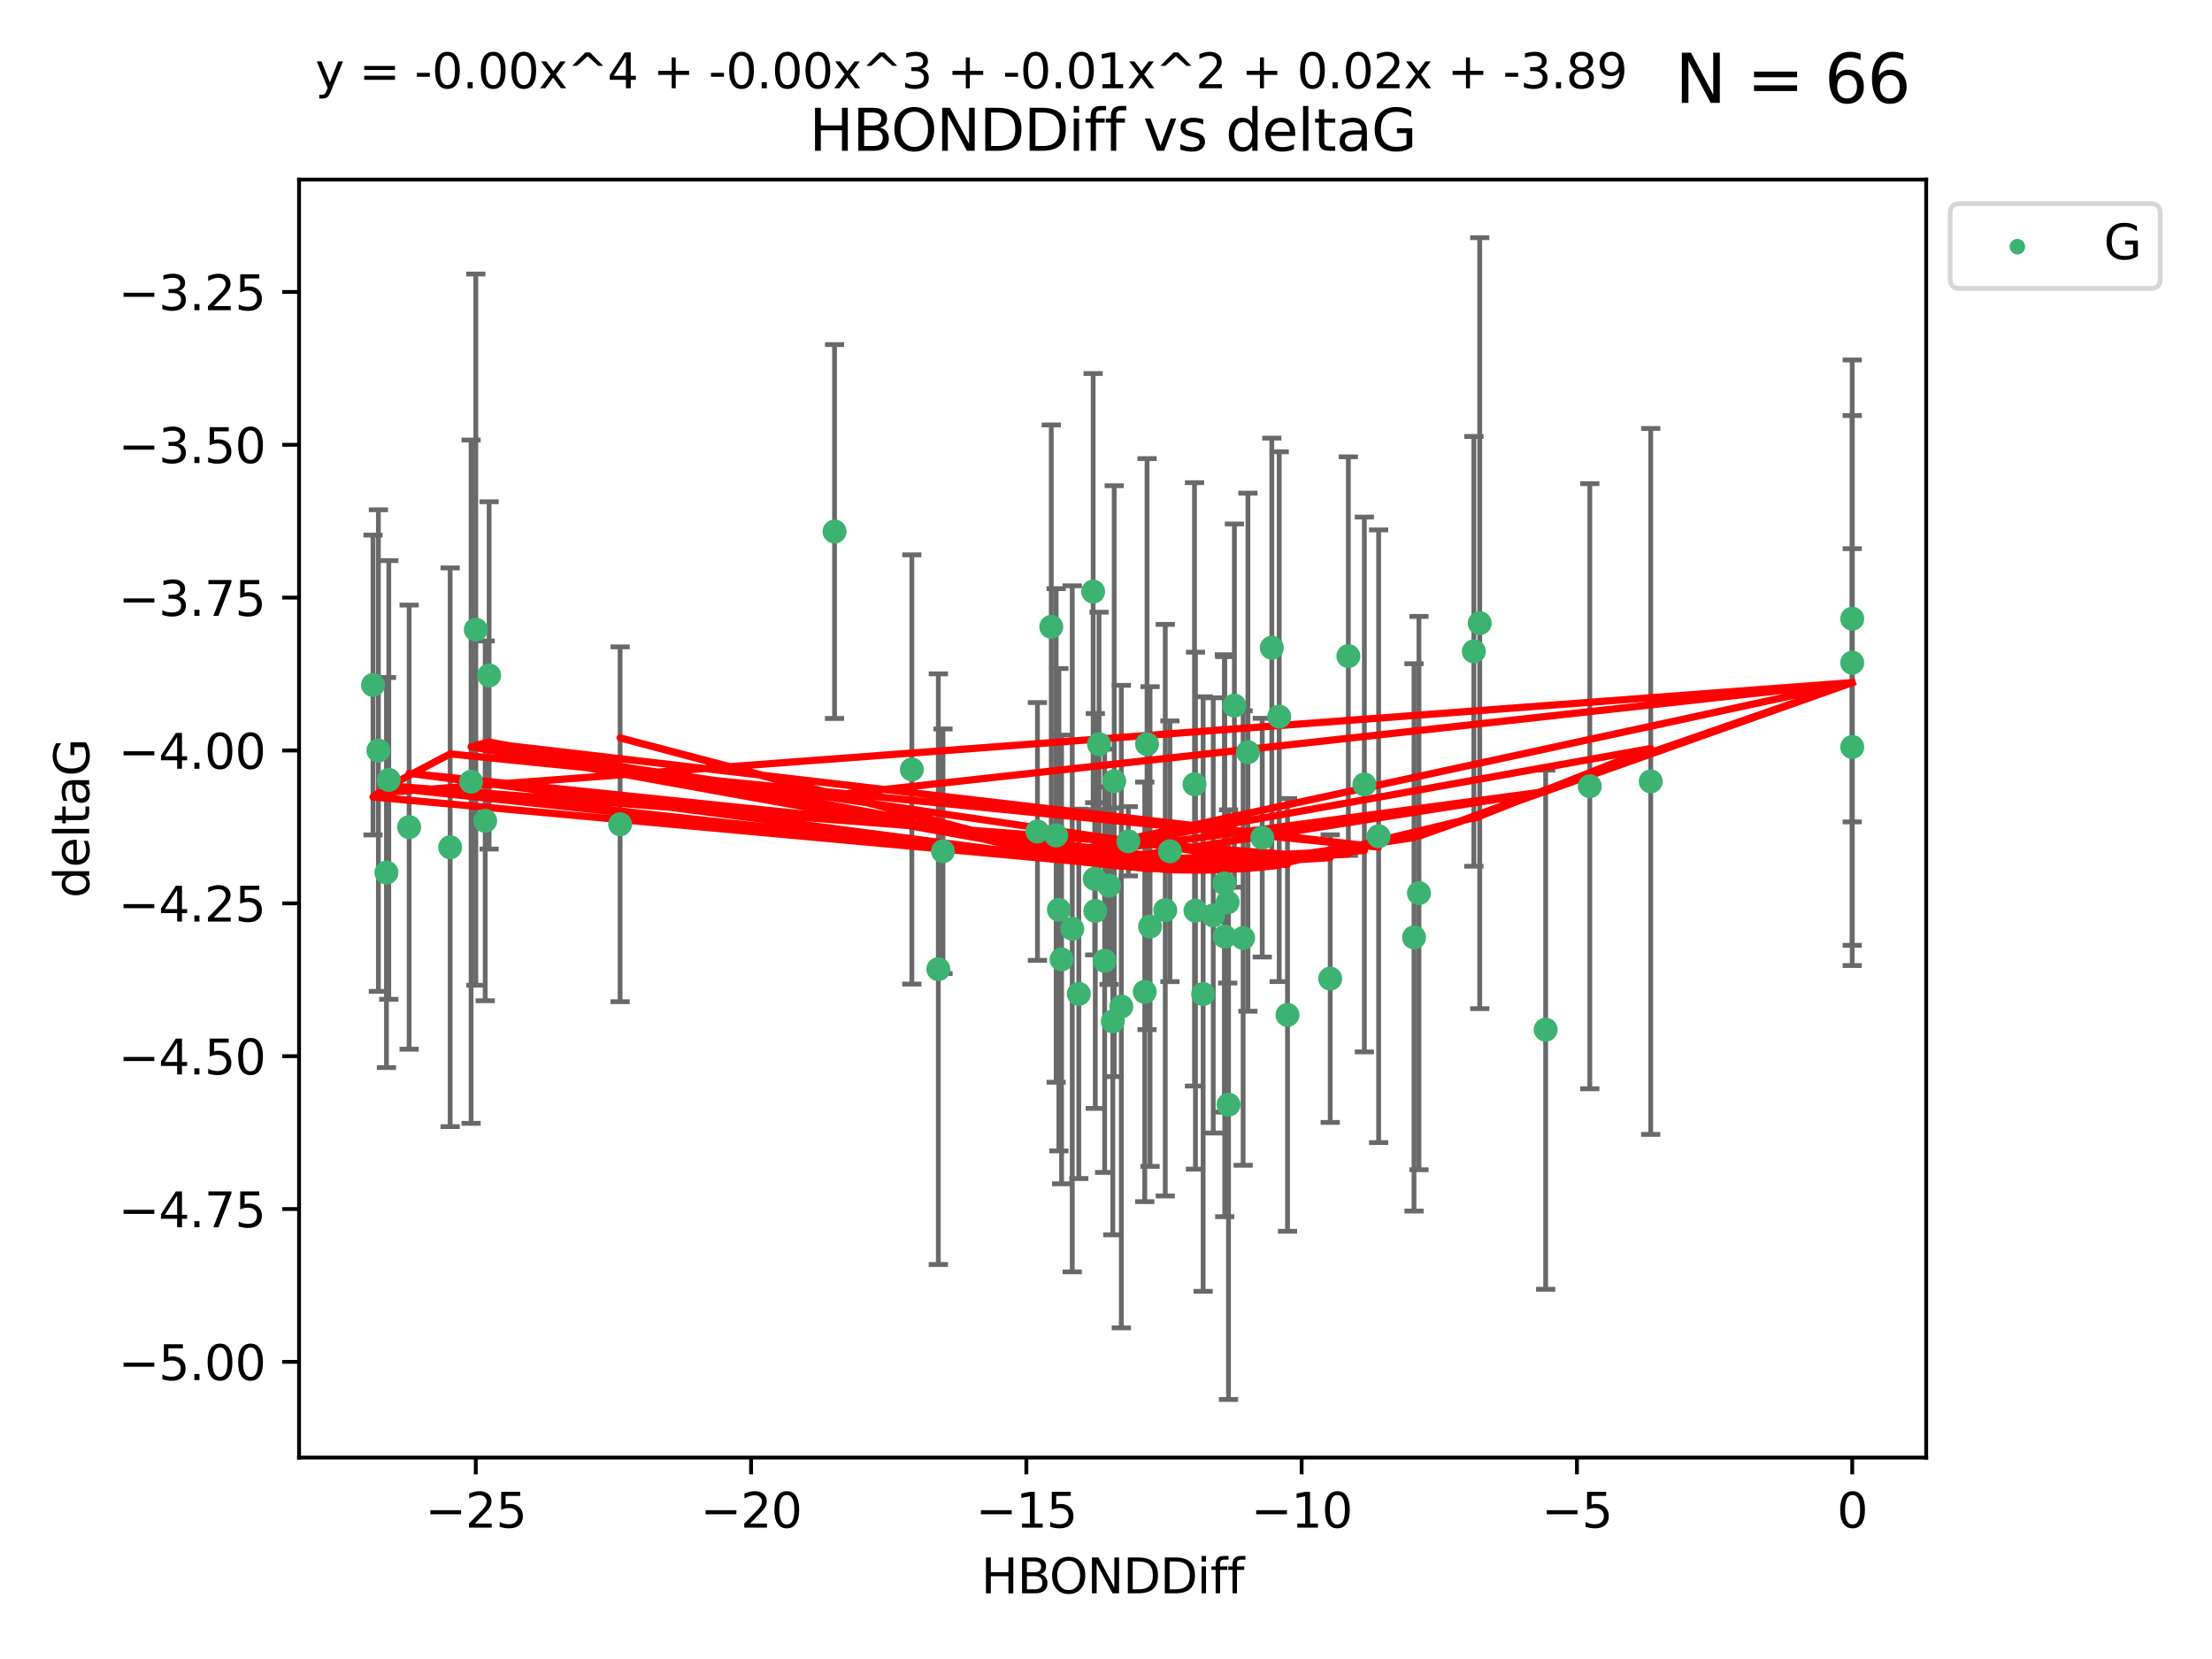 <?xml version="1.0" encoding="utf-8" standalone="no"?>
<!DOCTYPE svg PUBLIC "-//W3C//DTD SVG 1.1//EN"
  "http://www.w3.org/Graphics/SVG/1.1/DTD/svg11.dtd">
<svg xmlns:xlink="http://www.w3.org/1999/xlink" width="460.8pt" height="345.6pt" viewBox="0 0 460.8 345.6" xmlns="http://www.w3.org/2000/svg" version="1.1">
 <defs>
  <style type="text/css">*{stroke-linejoin: round; stroke-linecap: butt}</style>
 </defs>
 <g id="figure_1">
  <g id="patch_1">
   <path d="M 0 345.6 
L 460.8 345.6 
L 460.8 0 
L 0 0 
z
" style="fill: #ffffff"/>
  </g>
  <g id="axes_1">
   <g id="patch_2">
    <path d="M 62.3 303.64 
L 401.26 303.64 
L 401.26 37.411 
L 62.3 37.411 
z
" style="fill: #ffffff"/>
   </g>
   <g id="PathCollection_1">
    <defs>
     <path id="m6d5bd82e3d" d="M 0 1.118 
C 0.297 1.118 0.581 1 0.791 0.791 
C 1 0.581 1.118 0.297 1.118 0 
C 1.118 -0.297 1 -0.581 0.791 -0.791 
C 0.581 -1 0.297 -1.118 0 -1.118 
C -0.297 -1.118 -0.581 -1 -0.791 -0.791 
C -1 -0.581 -1.118 -0.297 -1.118 0 
C -1.118 0.297 -1 0.581 -0.791 0.791 
C -0.581 1 -0.297 1.118 0 1.118 
z
" style="stroke: #3cb371"/>
    </defs>
    <g clip-path="url(#pdc9534ccf7)">
     <use xlink:href="#m6d5bd82e3d" x="243.714" y="177.334" style="fill: #3cb371; stroke: #3cb371"/>
     <use xlink:href="#m6d5bd82e3d" x="250.637" y="207.077" style="fill: #3cb371; stroke: #3cb371"/>
     <use xlink:href="#m6d5bd82e3d" x="258.966" y="195.407" style="fill: #3cb371; stroke: #3cb371"/>
     <use xlink:href="#m6d5bd82e3d" x="266.483" y="149.296" style="fill: #3cb371; stroke: #3cb371"/>
     <use xlink:href="#m6d5bd82e3d" x="259.966" y="156.695" style="fill: #3cb371; stroke: #3cb371"/>
     <use xlink:href="#m6d5bd82e3d" x="195.473" y="201.897" style="fill: #3cb371; stroke: #3cb371"/>
     <use xlink:href="#m6d5bd82e3d" x="85.231" y="172.307" style="fill: #3cb371; stroke: #3cb371"/>
     <use xlink:href="#m6d5bd82e3d" x="223.368" y="193.488" style="fill: #3cb371; stroke: #3cb371"/>
     <use xlink:href="#m6d5bd82e3d" x="255.75" y="187.979" style="fill: #3cb371; stroke: #3cb371"/>
     <use xlink:href="#m6d5bd82e3d" x="196.437" y="177.334" style="fill: #3cb371; stroke: #3cb371"/>
     <use xlink:href="#m6d5bd82e3d" x="221.143" y="199.867" style="fill: #3cb371; stroke: #3cb371"/>
     <use xlink:href="#m6d5bd82e3d" x="239.574" y="193.014" style="fill: #3cb371; stroke: #3cb371"/>
     <use xlink:href="#m6d5bd82e3d" x="277.107" y="203.867" style="fill: #3cb371; stroke: #3cb371"/>
     <use xlink:href="#m6d5bd82e3d" x="80.99" y="162.475" style="fill: #3cb371; stroke: #3cb371"/>
     <use xlink:href="#m6d5bd82e3d" x="238.478" y="206.62" style="fill: #3cb371; stroke: #3cb371"/>
     <use xlink:href="#m6d5bd82e3d" x="220.586" y="189.514" style="fill: #3cb371; stroke: #3cb371"/>
     <use xlink:href="#m6d5bd82e3d" x="268.211" y="211.421" style="fill: #3cb371; stroke: #3cb371"/>
     <use xlink:href="#m6d5bd82e3d" x="99.12" y="131.159" style="fill: #3cb371; stroke: #3cb371"/>
     <use xlink:href="#m6d5bd82e3d" x="101.892" y="140.7" style="fill: #3cb371; stroke: #3cb371"/>
     <use xlink:href="#m6d5bd82e3d" x="189.951" y="160.291" style="fill: #3cb371; stroke: #3cb371"/>
     <use xlink:href="#m6d5bd82e3d" x="98.136" y="162.838" style="fill: #3cb371; stroke: #3cb371"/>
     <use xlink:href="#m6d5bd82e3d" x="238.95" y="155.008" style="fill: #3cb371; stroke: #3cb371"/>
     <use xlink:href="#m6d5bd82e3d" x="255.068" y="184.029" style="fill: #3cb371; stroke: #3cb371"/>
     <use xlink:href="#m6d5bd82e3d" x="216.118" y="173.207" style="fill: #3cb371; stroke: #3cb371"/>
     <use xlink:href="#m6d5bd82e3d" x="242.746" y="189.605" style="fill: #3cb371; stroke: #3cb371"/>
     <use xlink:href="#m6d5bd82e3d" x="101.076" y="170.996" style="fill: #3cb371; stroke: #3cb371"/>
     <use xlink:href="#m6d5bd82e3d" x="287.192" y="174.206" style="fill: #3cb371; stroke: #3cb371"/>
     <use xlink:href="#m6d5bd82e3d" x="93.776" y="176.501" style="fill: #3cb371; stroke: #3cb371"/>
     <use xlink:href="#m6d5bd82e3d" x="80.506" y="181.763" style="fill: #3cb371; stroke: #3cb371"/>
     <use xlink:href="#m6d5bd82e3d" x="230.116" y="200.148" style="fill: #3cb371; stroke: #3cb371"/>
     <use xlink:href="#m6d5bd82e3d" x="233.59" y="209.692" style="fill: #3cb371; stroke: #3cb371"/>
     <use xlink:href="#m6d5bd82e3d" x="228.174" y="189.772" style="fill: #3cb371; stroke: #3cb371"/>
     <use xlink:href="#m6d5bd82e3d" x="249.039" y="189.704" style="fill: #3cb371; stroke: #3cb371"/>
     <use xlink:href="#m6d5bd82e3d" x="294.568" y="195.273" style="fill: #3cb371; stroke: #3cb371"/>
     <use xlink:href="#m6d5bd82e3d" x="248.839" y="163.39" style="fill: #3cb371; stroke: #3cb371"/>
     <use xlink:href="#m6d5bd82e3d" x="231.04" y="184.488" style="fill: #3cb371; stroke: #3cb371"/>
     <use xlink:href="#m6d5bd82e3d" x="262.95" y="174.506" style="fill: #3cb371; stroke: #3cb371"/>
     <use xlink:href="#m6d5bd82e3d" x="255.134" y="195.114" style="fill: #3cb371; stroke: #3cb371"/>
     <use xlink:href="#m6d5bd82e3d" x="252.743" y="190.692" style="fill: #3cb371; stroke: #3cb371"/>
     <use xlink:href="#m6d5bd82e3d" x="255.923" y="230.122" style="fill: #3cb371; stroke: #3cb371"/>
     <use xlink:href="#m6d5bd82e3d" x="232.11" y="162.733" style="fill: #3cb371; stroke: #3cb371"/>
     <use xlink:href="#m6d5bd82e3d" x="228.048" y="183.074" style="fill: #3cb371; stroke: #3cb371"/>
     <use xlink:href="#m6d5bd82e3d" x="284.223" y="163.418" style="fill: #3cb371; stroke: #3cb371"/>
     <use xlink:href="#m6d5bd82e3d" x="231.824" y="212.774" style="fill: #3cb371; stroke: #3cb371"/>
     <use xlink:href="#m6d5bd82e3d" x="224.734" y="207.041" style="fill: #3cb371; stroke: #3cb371"/>
     <use xlink:href="#m6d5bd82e3d" x="280.886" y="136.676" style="fill: #3cb371; stroke: #3cb371"/>
     <use xlink:href="#m6d5bd82e3d" x="235.055" y="175.257" style="fill: #3cb371; stroke: #3cb371"/>
     <use xlink:href="#m6d5bd82e3d" x="257.145" y="146.986" style="fill: #3cb371; stroke: #3cb371"/>
     <use xlink:href="#m6d5bd82e3d" x="220.018" y="174.041" style="fill: #3cb371; stroke: #3cb371"/>
     <use xlink:href="#m6d5bd82e3d" x="321.988" y="214.503" style="fill: #3cb371; stroke: #3cb371"/>
     <use xlink:href="#m6d5bd82e3d" x="227.723" y="123.236" style="fill: #3cb371; stroke: #3cb371"/>
     <use xlink:href="#m6d5bd82e3d" x="77.707" y="142.702" style="fill: #3cb371; stroke: #3cb371"/>
     <use xlink:href="#m6d5bd82e3d" x="78.826" y="156.36" style="fill: #3cb371; stroke: #3cb371"/>
     <use xlink:href="#m6d5bd82e3d" x="385.853" y="155.613" style="fill: #3cb371; stroke: #3cb371"/>
     <use xlink:href="#m6d5bd82e3d" x="173.853" y="110.724" style="fill: #3cb371; stroke: #3cb371"/>
     <use xlink:href="#m6d5bd82e3d" x="129.184" y="171.713" style="fill: #3cb371; stroke: #3cb371"/>
     <use xlink:href="#m6d5bd82e3d" x="228.95" y="155.033" style="fill: #3cb371; stroke: #3cb371"/>
     <use xlink:href="#m6d5bd82e3d" x="264.941" y="134.929" style="fill: #3cb371; stroke: #3cb371"/>
     <use xlink:href="#m6d5bd82e3d" x="308.256" y="129.815" style="fill: #3cb371; stroke: #3cb371"/>
     <use xlink:href="#m6d5bd82e3d" x="307.034" y="135.686" style="fill: #3cb371; stroke: #3cb371"/>
     <use xlink:href="#m6d5bd82e3d" x="343.876" y="162.783" style="fill: #3cb371; stroke: #3cb371"/>
     <use xlink:href="#m6d5bd82e3d" x="218.998" y="130.581" style="fill: #3cb371; stroke: #3cb371"/>
     <use xlink:href="#m6d5bd82e3d" x="385.853" y="138.06" style="fill: #3cb371; stroke: #3cb371"/>
     <use xlink:href="#m6d5bd82e3d" x="295.595" y="186.045" style="fill: #3cb371; stroke: #3cb371"/>
     <use xlink:href="#m6d5bd82e3d" x="331.184" y="163.781" style="fill: #3cb371; stroke: #3cb371"/>
     <use xlink:href="#m6d5bd82e3d" x="385.853" y="128.89" style="fill: #3cb371; stroke: #3cb371"/>
    </g>
   </g>
   <g id="matplotlib.axis_1">
    <g id="xtick_1">
     <g id="line2d_1">
      <defs>
       <path id="mbc2e64e9f9" d="M 0 0 
L 0 3.5 
" style="stroke: #000000; stroke-width: 0.8"/>
      </defs>
      <g>
       <use xlink:href="#mbc2e64e9f9" x="99.114" y="303.64" style="stroke: #000000; stroke-width: 0.8"/>
      </g>
     </g>
     <g id="text_1">
      <!-- −25 -->
      <g transform="translate(88.562 318.238)scale(0.1 -0.1)">
       <defs>
        <path id="DejaVuSans-2212" d="M 678 2272 
L 4684 2272 
L 4684 1741 
L 678 1741 
L 678 2272 
z
" transform="scale(0.016)"/>
        <path id="DejaVuSans-32" d="M 1228 531 
L 3431 531 
L 3431 0 
L 469 0 
L 469 531 
Q 828 903 1448 1529 
Q 2069 2156 2228 2338 
Q 2531 2678 2651 2914 
Q 2772 3150 2772 3378 
Q 2772 3750 2511 3984 
Q 2250 4219 1831 4219 
Q 1534 4219 1204 4116 
Q 875 4013 500 3803 
L 500 4441 
Q 881 4594 1212 4672 
Q 1544 4750 1819 4750 
Q 2544 4750 2975 4387 
Q 3406 4025 3406 3419 
Q 3406 3131 3298 2873 
Q 3191 2616 2906 2266 
Q 2828 2175 2409 1742 
Q 1991 1309 1228 531 
z
" transform="scale(0.016)"/>
        <path id="DejaVuSans-35" d="M 691 4666 
L 3169 4666 
L 3169 4134 
L 1269 4134 
L 1269 2991 
Q 1406 3038 1543 3061 
Q 1681 3084 1819 3084 
Q 2600 3084 3056 2656 
Q 3513 2228 3513 1497 
Q 3513 744 3044 326 
Q 2575 -91 1722 -91 
Q 1428 -91 1123 -41 
Q 819 9 494 109 
L 494 744 
Q 775 591 1075 516 
Q 1375 441 1709 441 
Q 2250 441 2565 725 
Q 2881 1009 2881 1497 
Q 2881 1984 2565 2268 
Q 2250 2553 1709 2553 
Q 1456 2553 1204 2497 
Q 953 2441 691 2322 
L 691 4666 
z
" transform="scale(0.016)"/>
       </defs>
       <use xlink:href="#DejaVuSans-2212"/>
       <use xlink:href="#DejaVuSans-32" x="83.789"/>
       <use xlink:href="#DejaVuSans-35" x="147.412"/>
      </g>
     </g>
    </g>
    <g id="xtick_2">
     <g id="line2d_2">
      <g>
       <use xlink:href="#mbc2e64e9f9" x="156.462" y="303.64" style="stroke: #000000; stroke-width: 0.8"/>
      </g>
     </g>
     <g id="text_2">
      <!-- −20 -->
      <g transform="translate(145.909 318.238)scale(0.1 -0.1)">
       <defs>
        <path id="DejaVuSans-30" d="M 2034 4250 
Q 1547 4250 1301 3770 
Q 1056 3291 1056 2328 
Q 1056 1369 1301 889 
Q 1547 409 2034 409 
Q 2525 409 2770 889 
Q 3016 1369 3016 2328 
Q 3016 3291 2770 3770 
Q 2525 4250 2034 4250 
z
M 2034 4750 
Q 2819 4750 3233 4129 
Q 3647 3509 3647 2328 
Q 3647 1150 3233 529 
Q 2819 -91 2034 -91 
Q 1250 -91 836 529 
Q 422 1150 422 2328 
Q 422 3509 836 4129 
Q 1250 4750 2034 4750 
z
" transform="scale(0.016)"/>
       </defs>
       <use xlink:href="#DejaVuSans-2212"/>
       <use xlink:href="#DejaVuSans-32" x="83.789"/>
       <use xlink:href="#DejaVuSans-30" x="147.412"/>
      </g>
     </g>
    </g>
    <g id="xtick_3">
     <g id="line2d_3">
      <g>
       <use xlink:href="#mbc2e64e9f9" x="213.81" y="303.64" style="stroke: #000000; stroke-width: 0.8"/>
      </g>
     </g>
     <g id="text_3">
      <!-- −15 -->
      <g transform="translate(203.257 318.238)scale(0.1 -0.1)">
       <defs>
        <path id="DejaVuSans-31" d="M 794 531 
L 1825 531 
L 1825 4091 
L 703 3866 
L 703 4441 
L 1819 4666 
L 2450 4666 
L 2450 531 
L 3481 531 
L 3481 0 
L 794 0 
L 794 531 
z
" transform="scale(0.016)"/>
       </defs>
       <use xlink:href="#DejaVuSans-2212"/>
       <use xlink:href="#DejaVuSans-31" x="83.789"/>
       <use xlink:href="#DejaVuSans-35" x="147.412"/>
      </g>
     </g>
    </g>
    <g id="xtick_4">
     <g id="line2d_4">
      <g>
       <use xlink:href="#mbc2e64e9f9" x="271.157" y="303.64" style="stroke: #000000; stroke-width: 0.8"/>
      </g>
     </g>
     <g id="text_4">
      <!-- −10 -->
      <g transform="translate(260.605 318.238)scale(0.1 -0.1)">
       <use xlink:href="#DejaVuSans-2212"/>
       <use xlink:href="#DejaVuSans-31" x="83.789"/>
       <use xlink:href="#DejaVuSans-30" x="147.412"/>
      </g>
     </g>
    </g>
    <g id="xtick_5">
     <g id="line2d_5">
      <g>
       <use xlink:href="#mbc2e64e9f9" x="328.505" y="303.64" style="stroke: #000000; stroke-width: 0.8"/>
      </g>
     </g>
     <g id="text_5">
      <!-- −5 -->
      <g transform="translate(321.134 318.238)scale(0.1 -0.1)">
       <use xlink:href="#DejaVuSans-2212"/>
       <use xlink:href="#DejaVuSans-35" x="83.789"/>
      </g>
     </g>
    </g>
    <g id="xtick_6">
     <g id="line2d_6">
      <g>
       <use xlink:href="#mbc2e64e9f9" x="385.853" y="303.64" style="stroke: #000000; stroke-width: 0.8"/>
      </g>
     </g>
     <g id="text_6">
      <!-- 0 -->
      <g transform="translate(382.671 318.238)scale(0.1 -0.1)">
       <use xlink:href="#DejaVuSans-30"/>
      </g>
     </g>
    </g>
    <g id="text_7">
     <!-- HBONDDiff -->
     <g transform="translate(204.391 331.917)scale(0.1 -0.1)">
      <defs>
       <path id="DejaVuSans-48" d="M 628 4666 
L 1259 4666 
L 1259 2753 
L 3553 2753 
L 3553 4666 
L 4184 4666 
L 4184 0 
L 3553 0 
L 3553 2222 
L 1259 2222 
L 1259 0 
L 628 0 
L 628 4666 
z
" transform="scale(0.016)"/>
       <path id="DejaVuSans-42" d="M 1259 2228 
L 1259 519 
L 2272 519 
Q 2781 519 3026 730 
Q 3272 941 3272 1375 
Q 3272 1813 3026 2020 
Q 2781 2228 2272 2228 
L 1259 2228 
z
M 1259 4147 
L 1259 2741 
L 2194 2741 
Q 2656 2741 2882 2914 
Q 3109 3088 3109 3444 
Q 3109 3797 2882 3972 
Q 2656 4147 2194 4147 
L 1259 4147 
z
M 628 4666 
L 2241 4666 
Q 2963 4666 3353 4366 
Q 3744 4066 3744 3513 
Q 3744 3084 3544 2831 
Q 3344 2578 2956 2516 
Q 3422 2416 3680 2098 
Q 3938 1781 3938 1306 
Q 3938 681 3513 340 
Q 3088 0 2303 0 
L 628 0 
L 628 4666 
z
" transform="scale(0.016)"/>
       <path id="DejaVuSans-4f" d="M 2522 4238 
Q 1834 4238 1429 3725 
Q 1025 3213 1025 2328 
Q 1025 1447 1429 934 
Q 1834 422 2522 422 
Q 3209 422 3611 934 
Q 4013 1447 4013 2328 
Q 4013 3213 3611 3725 
Q 3209 4238 2522 4238 
z
M 2522 4750 
Q 3503 4750 4090 4092 
Q 4678 3434 4678 2328 
Q 4678 1225 4090 567 
Q 3503 -91 2522 -91 
Q 1538 -91 948 565 
Q 359 1222 359 2328 
Q 359 3434 948 4092 
Q 1538 4750 2522 4750 
z
" transform="scale(0.016)"/>
       <path id="DejaVuSans-4e" d="M 628 4666 
L 1478 4666 
L 3547 763 
L 3547 4666 
L 4159 4666 
L 4159 0 
L 3309 0 
L 1241 3903 
L 1241 0 
L 628 0 
L 628 4666 
z
" transform="scale(0.016)"/>
       <path id="DejaVuSans-44" d="M 1259 4147 
L 1259 519 
L 2022 519 
Q 2988 519 3436 956 
Q 3884 1394 3884 2338 
Q 3884 3275 3436 3711 
Q 2988 4147 2022 4147 
L 1259 4147 
z
M 628 4666 
L 1925 4666 
Q 3281 4666 3915 4102 
Q 4550 3538 4550 2338 
Q 4550 1131 3912 565 
Q 3275 0 1925 0 
L 628 0 
L 628 4666 
z
" transform="scale(0.016)"/>
       <path id="DejaVuSans-69" d="M 603 3500 
L 1178 3500 
L 1178 0 
L 603 0 
L 603 3500 
z
M 603 4863 
L 1178 4863 
L 1178 4134 
L 603 4134 
L 603 4863 
z
" transform="scale(0.016)"/>
       <path id="DejaVuSans-66" d="M 2375 4863 
L 2375 4384 
L 1825 4384 
Q 1516 4384 1395 4259 
Q 1275 4134 1275 3809 
L 1275 3500 
L 2222 3500 
L 2222 3053 
L 1275 3053 
L 1275 0 
L 697 0 
L 697 3053 
L 147 3053 
L 147 3500 
L 697 3500 
L 697 3744 
Q 697 4328 969 4595 
Q 1241 4863 1831 4863 
L 2375 4863 
z
" transform="scale(0.016)"/>
      </defs>
      <use xlink:href="#DejaVuSans-48"/>
      <use xlink:href="#DejaVuSans-42" x="75.195"/>
      <use xlink:href="#DejaVuSans-4f" x="142.049"/>
      <use xlink:href="#DejaVuSans-4e" x="220.76"/>
      <use xlink:href="#DejaVuSans-44" x="295.564"/>
      <use xlink:href="#DejaVuSans-44" x="372.566"/>
      <use xlink:href="#DejaVuSans-69" x="449.568"/>
      <use xlink:href="#DejaVuSans-66" x="477.352"/>
      <use xlink:href="#DejaVuSans-66" x="512.557"/>
     </g>
    </g>
   </g>
   <g id="matplotlib.axis_2">
    <g id="ytick_1">
     <g id="line2d_7">
      <defs>
       <path id="m6217f0886c" d="M 0 0 
L -3.5 0 
" style="stroke: #000000; stroke-width: 0.8"/>
      </defs>
      <g>
       <use xlink:href="#m6217f0886c" x="62.3" y="283.7" style="stroke: #000000; stroke-width: 0.8"/>
      </g>
     </g>
     <g id="text_8">
      <!-- −5.00 -->
      <g transform="translate(24.655 287.499)scale(0.1 -0.1)">
       <defs>
        <path id="DejaVuSans-2e" d="M 684 794 
L 1344 794 
L 1344 0 
L 684 0 
L 684 794 
z
" transform="scale(0.016)"/>
       </defs>
       <use xlink:href="#DejaVuSans-2212"/>
       <use xlink:href="#DejaVuSans-35" x="83.789"/>
       <use xlink:href="#DejaVuSans-2e" x="147.412"/>
       <use xlink:href="#DejaVuSans-30" x="179.199"/>
       <use xlink:href="#DejaVuSans-30" x="242.822"/>
      </g>
     </g>
    </g>
    <g id="ytick_2">
     <g id="line2d_8">
      <g>
       <use xlink:href="#m6217f0886c" x="62.3" y="251.86" style="stroke: #000000; stroke-width: 0.8"/>
      </g>
     </g>
     <g id="text_9">
      <!-- −4.75 -->
      <g transform="translate(24.655 255.659)scale(0.1 -0.1)">
       <defs>
        <path id="DejaVuSans-34" d="M 2419 4116 
L 825 1625 
L 2419 1625 
L 2419 4116 
z
M 2253 4666 
L 3047 4666 
L 3047 1625 
L 3713 1625 
L 3713 1100 
L 3047 1100 
L 3047 0 
L 2419 0 
L 2419 1100 
L 313 1100 
L 313 1709 
L 2253 4666 
z
" transform="scale(0.016)"/>
        <path id="DejaVuSans-37" d="M 525 4666 
L 3525 4666 
L 3525 4397 
L 1831 0 
L 1172 0 
L 2766 4134 
L 525 4134 
L 525 4666 
z
" transform="scale(0.016)"/>
       </defs>
       <use xlink:href="#DejaVuSans-2212"/>
       <use xlink:href="#DejaVuSans-34" x="83.789"/>
       <use xlink:href="#DejaVuSans-2e" x="147.412"/>
       <use xlink:href="#DejaVuSans-37" x="179.199"/>
       <use xlink:href="#DejaVuSans-35" x="242.822"/>
      </g>
     </g>
    </g>
    <g id="ytick_3">
     <g id="line2d_9">
      <g>
       <use xlink:href="#m6217f0886c" x="62.3" y="220.02" style="stroke: #000000; stroke-width: 0.8"/>
      </g>
     </g>
     <g id="text_10">
      <!-- −4.50 -->
      <g transform="translate(24.655 223.819)scale(0.1 -0.1)">
       <use xlink:href="#DejaVuSans-2212"/>
       <use xlink:href="#DejaVuSans-34" x="83.789"/>
       <use xlink:href="#DejaVuSans-2e" x="147.412"/>
       <use xlink:href="#DejaVuSans-35" x="179.199"/>
       <use xlink:href="#DejaVuSans-30" x="242.822"/>
      </g>
     </g>
    </g>
    <g id="ytick_4">
     <g id="line2d_10">
      <g>
       <use xlink:href="#m6217f0886c" x="62.3" y="188.18" style="stroke: #000000; stroke-width: 0.8"/>
      </g>
     </g>
     <g id="text_11">
      <!-- −4.25 -->
      <g transform="translate(24.655 191.979)scale(0.1 -0.1)">
       <use xlink:href="#DejaVuSans-2212"/>
       <use xlink:href="#DejaVuSans-34" x="83.789"/>
       <use xlink:href="#DejaVuSans-2e" x="147.412"/>
       <use xlink:href="#DejaVuSans-32" x="179.199"/>
       <use xlink:href="#DejaVuSans-35" x="242.822"/>
      </g>
     </g>
    </g>
    <g id="ytick_5">
     <g id="line2d_11">
      <g>
       <use xlink:href="#m6217f0886c" x="62.3" y="156.339" style="stroke: #000000; stroke-width: 0.8"/>
      </g>
     </g>
     <g id="text_12">
      <!-- −4.00 -->
      <g transform="translate(24.655 160.139)scale(0.1 -0.1)">
       <use xlink:href="#DejaVuSans-2212"/>
       <use xlink:href="#DejaVuSans-34" x="83.789"/>
       <use xlink:href="#DejaVuSans-2e" x="147.412"/>
       <use xlink:href="#DejaVuSans-30" x="179.199"/>
       <use xlink:href="#DejaVuSans-30" x="242.822"/>
      </g>
     </g>
    </g>
    <g id="ytick_6">
     <g id="line2d_12">
      <g>
       <use xlink:href="#m6217f0886c" x="62.3" y="124.499" style="stroke: #000000; stroke-width: 0.8"/>
      </g>
     </g>
     <g id="text_13">
      <!-- −3.75 -->
      <g transform="translate(24.655 128.299)scale(0.1 -0.1)">
       <defs>
        <path id="DejaVuSans-33" d="M 2597 2516 
Q 3050 2419 3304 2112 
Q 3559 1806 3559 1356 
Q 3559 666 3084 287 
Q 2609 -91 1734 -91 
Q 1441 -91 1130 -33 
Q 819 25 488 141 
L 488 750 
Q 750 597 1062 519 
Q 1375 441 1716 441 
Q 2309 441 2620 675 
Q 2931 909 2931 1356 
Q 2931 1769 2642 2001 
Q 2353 2234 1838 2234 
L 1294 2234 
L 1294 2753 
L 1863 2753 
Q 2328 2753 2575 2939 
Q 2822 3125 2822 3475 
Q 2822 3834 2567 4026 
Q 2313 4219 1838 4219 
Q 1578 4219 1281 4162 
Q 984 4106 628 3988 
L 628 4550 
Q 988 4650 1302 4700 
Q 1616 4750 1894 4750 
Q 2613 4750 3031 4423 
Q 3450 4097 3450 3541 
Q 3450 3153 3228 2886 
Q 3006 2619 2597 2516 
z
" transform="scale(0.016)"/>
       </defs>
       <use xlink:href="#DejaVuSans-2212"/>
       <use xlink:href="#DejaVuSans-33" x="83.789"/>
       <use xlink:href="#DejaVuSans-2e" x="147.412"/>
       <use xlink:href="#DejaVuSans-37" x="179.199"/>
       <use xlink:href="#DejaVuSans-35" x="242.822"/>
      </g>
     </g>
    </g>
    <g id="ytick_7">
     <g id="line2d_13">
      <g>
       <use xlink:href="#m6217f0886c" x="62.3" y="92.659" style="stroke: #000000; stroke-width: 0.8"/>
      </g>
     </g>
     <g id="text_14">
      <!-- −3.50 -->
      <g transform="translate(24.655 96.458)scale(0.1 -0.1)">
       <use xlink:href="#DejaVuSans-2212"/>
       <use xlink:href="#DejaVuSans-33" x="83.789"/>
       <use xlink:href="#DejaVuSans-2e" x="147.412"/>
       <use xlink:href="#DejaVuSans-35" x="179.199"/>
       <use xlink:href="#DejaVuSans-30" x="242.822"/>
      </g>
     </g>
    </g>
    <g id="ytick_8">
     <g id="line2d_14">
      <g>
       <use xlink:href="#m6217f0886c" x="62.3" y="60.819" style="stroke: #000000; stroke-width: 0.8"/>
      </g>
     </g>
     <g id="text_15">
      <!-- −3.25 -->
      <g transform="translate(24.655 64.618)scale(0.1 -0.1)">
       <use xlink:href="#DejaVuSans-2212"/>
       <use xlink:href="#DejaVuSans-33" x="83.789"/>
       <use xlink:href="#DejaVuSans-2e" x="147.412"/>
       <use xlink:href="#DejaVuSans-32" x="179.199"/>
       <use xlink:href="#DejaVuSans-35" x="242.822"/>
      </g>
     </g>
    </g>
    <g id="text_16">
     <!-- deltaG -->
     <g transform="translate(18.575 187.064)rotate(-90)scale(0.1 -0.1)">
      <defs>
       <path id="DejaVuSans-64" d="M 2906 2969 
L 2906 4863 
L 3481 4863 
L 3481 0 
L 2906 0 
L 2906 525 
Q 2725 213 2448 61 
Q 2172 -91 1784 -91 
Q 1150 -91 751 415 
Q 353 922 353 1747 
Q 353 2572 751 3078 
Q 1150 3584 1784 3584 
Q 2172 3584 2448 3432 
Q 2725 3281 2906 2969 
z
M 947 1747 
Q 947 1113 1208 752 
Q 1469 391 1925 391 
Q 2381 391 2643 752 
Q 2906 1113 2906 1747 
Q 2906 2381 2643 2742 
Q 2381 3103 1925 3103 
Q 1469 3103 1208 2742 
Q 947 2381 947 1747 
z
" transform="scale(0.016)"/>
       <path id="DejaVuSans-65" d="M 3597 1894 
L 3597 1613 
L 953 1613 
Q 991 1019 1311 708 
Q 1631 397 2203 397 
Q 2534 397 2845 478 
Q 3156 559 3463 722 
L 3463 178 
Q 3153 47 2828 -22 
Q 2503 -91 2169 -91 
Q 1331 -91 842 396 
Q 353 884 353 1716 
Q 353 2575 817 3079 
Q 1281 3584 2069 3584 
Q 2775 3584 3186 3129 
Q 3597 2675 3597 1894 
z
M 3022 2063 
Q 3016 2534 2758 2815 
Q 2500 3097 2075 3097 
Q 1594 3097 1305 2825 
Q 1016 2553 972 2059 
L 3022 2063 
z
" transform="scale(0.016)"/>
       <path id="DejaVuSans-6c" d="M 603 4863 
L 1178 4863 
L 1178 0 
L 603 0 
L 603 4863 
z
" transform="scale(0.016)"/>
       <path id="DejaVuSans-74" d="M 1172 4494 
L 1172 3500 
L 2356 3500 
L 2356 3053 
L 1172 3053 
L 1172 1153 
Q 1172 725 1289 603 
Q 1406 481 1766 481 
L 2356 481 
L 2356 0 
L 1766 0 
Q 1100 0 847 248 
Q 594 497 594 1153 
L 594 3053 
L 172 3053 
L 172 3500 
L 594 3500 
L 594 4494 
L 1172 4494 
z
" transform="scale(0.016)"/>
       <path id="DejaVuSans-61" d="M 2194 1759 
Q 1497 1759 1228 1600 
Q 959 1441 959 1056 
Q 959 750 1161 570 
Q 1363 391 1709 391 
Q 2188 391 2477 730 
Q 2766 1069 2766 1631 
L 2766 1759 
L 2194 1759 
z
M 3341 1997 
L 3341 0 
L 2766 0 
L 2766 531 
Q 2569 213 2275 61 
Q 1981 -91 1556 -91 
Q 1019 -91 701 211 
Q 384 513 384 1019 
Q 384 1609 779 1909 
Q 1175 2209 1959 2209 
L 2766 2209 
L 2766 2266 
Q 2766 2663 2505 2880 
Q 2244 3097 1772 3097 
Q 1472 3097 1187 3025 
Q 903 2953 641 2809 
L 641 3341 
Q 956 3463 1253 3523 
Q 1550 3584 1831 3584 
Q 2591 3584 2966 3190 
Q 3341 2797 3341 1997 
z
" transform="scale(0.016)"/>
       <path id="DejaVuSans-47" d="M 3809 666 
L 3809 1919 
L 2778 1919 
L 2778 2438 
L 4434 2438 
L 4434 434 
Q 4069 175 3628 42 
Q 3188 -91 2688 -91 
Q 1594 -91 976 548 
Q 359 1188 359 2328 
Q 359 3472 976 4111 
Q 1594 4750 2688 4750 
Q 3144 4750 3555 4637 
Q 3966 4525 4313 4306 
L 4313 3634 
Q 3963 3931 3569 4081 
Q 3175 4231 2741 4231 
Q 1884 4231 1454 3753 
Q 1025 3275 1025 2328 
Q 1025 1384 1454 906 
Q 1884 428 2741 428 
Q 3075 428 3337 486 
Q 3600 544 3809 666 
z
" transform="scale(0.016)"/>
      </defs>
      <use xlink:href="#DejaVuSans-64"/>
      <use xlink:href="#DejaVuSans-65" x="63.477"/>
      <use xlink:href="#DejaVuSans-6c" x="125"/>
      <use xlink:href="#DejaVuSans-74" x="152.783"/>
      <use xlink:href="#DejaVuSans-61" x="191.992"/>
      <use xlink:href="#DejaVuSans-47" x="253.271"/>
     </g>
    </g>
   </g>
   <g id="LineCollection_1">
    <path d="M 243.714 204.489 
L 243.714 150.179 
" clip-path="url(#pdc9534ccf7)" style="fill: none; stroke: #696969"/>
    <path d="M 250.637 269.002 
L 250.637 145.153 
" clip-path="url(#pdc9534ccf7)" style="fill: none; stroke: #696969"/>
    <path d="M 258.966 242.741 
L 258.966 148.074 
" clip-path="url(#pdc9534ccf7)" style="fill: none; stroke: #696969"/>
    <path d="M 266.483 204.48 
L 266.483 94.112 
" clip-path="url(#pdc9534ccf7)" style="fill: none; stroke: #696969"/>
    <path d="M 259.966 210.662 
L 259.966 102.728 
" clip-path="url(#pdc9534ccf7)" style="fill: none; stroke: #696969"/>
    <path d="M 195.473 263.419 
L 195.473 140.376 
" clip-path="url(#pdc9534ccf7)" style="fill: none; stroke: #696969"/>
    <path d="M 85.231 218.566 
L 85.231 126.048 
" clip-path="url(#pdc9534ccf7)" style="fill: none; stroke: #696969"/>
    <path d="M 223.368 264.951 
L 223.368 122.024 
" clip-path="url(#pdc9534ccf7)" style="fill: none; stroke: #696969"/>
    <path d="M 255.75 204.788 
L 255.75 171.17 
" clip-path="url(#pdc9534ccf7)" style="fill: none; stroke: #696969"/>
    <path d="M 196.437 202.815 
L 196.437 151.854 
" clip-path="url(#pdc9534ccf7)" style="fill: none; stroke: #696969"/>
    <path d="M 221.143 246.609 
L 221.143 153.125 
" clip-path="url(#pdc9534ccf7)" style="fill: none; stroke: #696969"/>
    <path d="M 239.574 242.977 
L 239.574 143.051 
" clip-path="url(#pdc9534ccf7)" style="fill: none; stroke: #696969"/>
    <path d="M 277.107 233.824 
L 277.107 173.91 
" clip-path="url(#pdc9534ccf7)" style="fill: none; stroke: #696969"/>
    <path d="M 80.99 208.17 
L 80.99 116.779 
" clip-path="url(#pdc9534ccf7)" style="fill: none; stroke: #696969"/>
    <path d="M 238.478 250.326 
L 238.478 162.914 
" clip-path="url(#pdc9534ccf7)" style="fill: none; stroke: #696969"/>
    <path d="M 220.586 239.76 
L 220.586 139.267 
" clip-path="url(#pdc9534ccf7)" style="fill: none; stroke: #696969"/>
    <path d="M 268.211 256.493 
L 268.211 166.349 
" clip-path="url(#pdc9534ccf7)" style="fill: none; stroke: #696969"/>
    <path d="M 99.12 205.237 
L 99.12 57.08 
" clip-path="url(#pdc9534ccf7)" style="fill: none; stroke: #696969"/>
    <path d="M 101.892 176.873 
L 101.892 104.527 
" clip-path="url(#pdc9534ccf7)" style="fill: none; stroke: #696969"/>
    <path d="M 189.951 204.999 
L 189.951 115.582 
" clip-path="url(#pdc9534ccf7)" style="fill: none; stroke: #696969"/>
    <path d="M 98.136 234.014 
L 98.136 91.661 
" clip-path="url(#pdc9534ccf7)" style="fill: none; stroke: #696969"/>
    <path d="M 238.95 214.486 
L 238.95 95.53 
" clip-path="url(#pdc9534ccf7)" style="fill: none; stroke: #696969"/>
    <path d="M 255.068 231.672 
L 255.068 136.387 
" clip-path="url(#pdc9534ccf7)" style="fill: none; stroke: #696969"/>
    <path d="M 216.118 200.063 
L 216.118 146.352 
" clip-path="url(#pdc9534ccf7)" style="fill: none; stroke: #696969"/>
    <path d="M 242.746 249.141 
L 242.746 130.07 
" clip-path="url(#pdc9534ccf7)" style="fill: none; stroke: #696969"/>
    <path d="M 101.076 208.473 
L 101.076 133.518 
" clip-path="url(#pdc9534ccf7)" style="fill: none; stroke: #696969"/>
    <path d="M 287.192 238.022 
L 287.192 110.389 
" clip-path="url(#pdc9534ccf7)" style="fill: none; stroke: #696969"/>
    <path d="M 93.776 234.695 
L 93.776 118.308 
" clip-path="url(#pdc9534ccf7)" style="fill: none; stroke: #696969"/>
    <path d="M 80.506 222.398 
L 80.506 141.128 
" clip-path="url(#pdc9534ccf7)" style="fill: none; stroke: #696969"/>
    <path d="M 230.116 244.237 
L 230.116 156.059 
" clip-path="url(#pdc9534ccf7)" style="fill: none; stroke: #696969"/>
    <path d="M 233.59 276.619 
L 233.59 142.765 
" clip-path="url(#pdc9534ccf7)" style="fill: none; stroke: #696969"/>
    <path d="M 228.174 230.901 
L 228.174 148.642 
" clip-path="url(#pdc9534ccf7)" style="fill: none; stroke: #696969"/>
    <path d="M 249.039 243.55 
L 249.039 135.858 
" clip-path="url(#pdc9534ccf7)" style="fill: none; stroke: #696969"/>
    <path d="M 294.568 252.284 
L 294.568 138.263 
" clip-path="url(#pdc9534ccf7)" style="fill: none; stroke: #696969"/>
    <path d="M 248.839 226.237 
L 248.839 100.543 
" clip-path="url(#pdc9534ccf7)" style="fill: none; stroke: #696969"/>
    <path d="M 231.04 205.082 
L 231.04 163.894 
" clip-path="url(#pdc9534ccf7)" style="fill: none; stroke: #696969"/>
    <path d="M 262.95 199.368 
L 262.95 149.645 
" clip-path="url(#pdc9534ccf7)" style="fill: none; stroke: #696969"/>
    <path d="M 255.134 253.451 
L 255.134 136.776 
" clip-path="url(#pdc9534ccf7)" style="fill: none; stroke: #696969"/>
    <path d="M 252.743 236.026 
L 252.743 145.358 
" clip-path="url(#pdc9534ccf7)" style="fill: none; stroke: #696969"/>
    <path d="M 255.923 291.539 
L 255.923 168.704 
" clip-path="url(#pdc9534ccf7)" style="fill: none; stroke: #696969"/>
    <path d="M 232.11 224.28 
L 232.11 101.185 
" clip-path="url(#pdc9534ccf7)" style="fill: none; stroke: #696969"/>
    <path d="M 228.048 198.932 
L 228.048 167.216 
" clip-path="url(#pdc9534ccf7)" style="fill: none; stroke: #696969"/>
    <path d="M 284.223 219.129 
L 284.223 107.708 
" clip-path="url(#pdc9534ccf7)" style="fill: none; stroke: #696969"/>
    <path d="M 231.824 257.239 
L 231.824 168.309 
" clip-path="url(#pdc9534ccf7)" style="fill: none; stroke: #696969"/>
    <path d="M 224.734 245.516 
L 224.734 168.567 
" clip-path="url(#pdc9534ccf7)" style="fill: none; stroke: #696969"/>
    <path d="M 280.886 178.189 
L 280.886 95.164 
" clip-path="url(#pdc9534ccf7)" style="fill: none; stroke: #696969"/>
    <path d="M 235.055 182.47 
L 235.055 168.044 
" clip-path="url(#pdc9534ccf7)" style="fill: none; stroke: #696969"/>
    <path d="M 257.145 184.828 
L 257.145 109.145 
" clip-path="url(#pdc9534ccf7)" style="fill: none; stroke: #696969"/>
    <path d="M 220.018 225.457 
L 220.018 122.624 
" clip-path="url(#pdc9534ccf7)" style="fill: none; stroke: #696969"/>
    <path d="M 321.988 268.58 
L 321.988 160.427 
" clip-path="url(#pdc9534ccf7)" style="fill: none; stroke: #696969"/>
    <path d="M 227.723 168.657 
L 227.723 77.815 
" clip-path="url(#pdc9534ccf7)" style="fill: none; stroke: #696969"/>
    <path d="M 77.707 173.936 
L 77.707 111.469 
" clip-path="url(#pdc9534ccf7)" style="fill: none; stroke: #696969"/>
    <path d="M 78.826 206.521 
L 78.826 106.198 
" clip-path="url(#pdc9534ccf7)" style="fill: none; stroke: #696969"/>
    <path d="M 385.853 196.928 
L 385.853 114.299 
" clip-path="url(#pdc9534ccf7)" style="fill: none; stroke: #696969"/>
    <path d="M 173.853 149.667 
L 173.853 71.782 
" clip-path="url(#pdc9534ccf7)" style="fill: none; stroke: #696969"/>
    <path d="M 129.184 208.671 
L 129.184 134.755 
" clip-path="url(#pdc9534ccf7)" style="fill: none; stroke: #696969"/>
    <path d="M 228.95 182.533 
L 228.95 127.534 
" clip-path="url(#pdc9534ccf7)" style="fill: none; stroke: #696969"/>
    <path d="M 264.941 178.591 
L 264.941 91.266 
" clip-path="url(#pdc9534ccf7)" style="fill: none; stroke: #696969"/>
    <path d="M 308.256 210.117 
L 308.256 49.513 
" clip-path="url(#pdc9534ccf7)" style="fill: none; stroke: #696969"/>
    <path d="M 307.034 180.454 
L 307.034 90.919 
" clip-path="url(#pdc9534ccf7)" style="fill: none; stroke: #696969"/>
    <path d="M 343.876 236.313 
L 343.876 89.253 
" clip-path="url(#pdc9534ccf7)" style="fill: none; stroke: #696969"/>
    <path d="M 218.998 172.639 
L 218.998 88.523 
" clip-path="url(#pdc9534ccf7)" style="fill: none; stroke: #696969"/>
    <path d="M 385.853 201.132 
L 385.853 74.989 
" clip-path="url(#pdc9534ccf7)" style="fill: none; stroke: #696969"/>
    <path d="M 295.595 243.679 
L 295.595 128.41 
" clip-path="url(#pdc9534ccf7)" style="fill: none; stroke: #696969"/>
    <path d="M 331.184 226.81 
L 331.184 100.753 
" clip-path="url(#pdc9534ccf7)" style="fill: none; stroke: #696969"/>
    <path d="M 385.853 171.214 
L 385.853 86.565 
" clip-path="url(#pdc9534ccf7)" style="fill: none; stroke: #696969"/>
   </g>
   <g id="line2d_15">
    <defs>
     <path id="m7ad37f8999" d="M 2 0 
L -2 -0 
" style="stroke: #696969"/>
    </defs>
    <g clip-path="url(#pdc9534ccf7)">
     <use xlink:href="#m7ad37f8999" x="243.714" y="204.489" style="fill: #696969; stroke: #696969"/>
     <use xlink:href="#m7ad37f8999" x="250.637" y="269.002" style="fill: #696969; stroke: #696969"/>
     <use xlink:href="#m7ad37f8999" x="258.966" y="242.741" style="fill: #696969; stroke: #696969"/>
     <use xlink:href="#m7ad37f8999" x="266.483" y="204.48" style="fill: #696969; stroke: #696969"/>
     <use xlink:href="#m7ad37f8999" x="259.966" y="210.662" style="fill: #696969; stroke: #696969"/>
     <use xlink:href="#m7ad37f8999" x="195.473" y="263.419" style="fill: #696969; stroke: #696969"/>
     <use xlink:href="#m7ad37f8999" x="85.231" y="218.566" style="fill: #696969; stroke: #696969"/>
     <use xlink:href="#m7ad37f8999" x="223.368" y="264.951" style="fill: #696969; stroke: #696969"/>
     <use xlink:href="#m7ad37f8999" x="255.75" y="204.788" style="fill: #696969; stroke: #696969"/>
     <use xlink:href="#m7ad37f8999" x="196.437" y="202.815" style="fill: #696969; stroke: #696969"/>
     <use xlink:href="#m7ad37f8999" x="221.143" y="246.609" style="fill: #696969; stroke: #696969"/>
     <use xlink:href="#m7ad37f8999" x="239.574" y="242.977" style="fill: #696969; stroke: #696969"/>
     <use xlink:href="#m7ad37f8999" x="277.107" y="233.824" style="fill: #696969; stroke: #696969"/>
     <use xlink:href="#m7ad37f8999" x="80.99" y="208.17" style="fill: #696969; stroke: #696969"/>
     <use xlink:href="#m7ad37f8999" x="238.478" y="250.326" style="fill: #696969; stroke: #696969"/>
     <use xlink:href="#m7ad37f8999" x="220.586" y="239.76" style="fill: #696969; stroke: #696969"/>
     <use xlink:href="#m7ad37f8999" x="268.211" y="256.493" style="fill: #696969; stroke: #696969"/>
     <use xlink:href="#m7ad37f8999" x="99.12" y="205.237" style="fill: #696969; stroke: #696969"/>
     <use xlink:href="#m7ad37f8999" x="101.892" y="176.873" style="fill: #696969; stroke: #696969"/>
     <use xlink:href="#m7ad37f8999" x="189.951" y="204.999" style="fill: #696969; stroke: #696969"/>
     <use xlink:href="#m7ad37f8999" x="98.136" y="234.014" style="fill: #696969; stroke: #696969"/>
     <use xlink:href="#m7ad37f8999" x="238.95" y="214.486" style="fill: #696969; stroke: #696969"/>
     <use xlink:href="#m7ad37f8999" x="255.068" y="231.672" style="fill: #696969; stroke: #696969"/>
     <use xlink:href="#m7ad37f8999" x="216.118" y="200.063" style="fill: #696969; stroke: #696969"/>
     <use xlink:href="#m7ad37f8999" x="242.746" y="249.141" style="fill: #696969; stroke: #696969"/>
     <use xlink:href="#m7ad37f8999" x="101.076" y="208.473" style="fill: #696969; stroke: #696969"/>
     <use xlink:href="#m7ad37f8999" x="287.192" y="238.022" style="fill: #696969; stroke: #696969"/>
     <use xlink:href="#m7ad37f8999" x="93.776" y="234.695" style="fill: #696969; stroke: #696969"/>
     <use xlink:href="#m7ad37f8999" x="80.506" y="222.398" style="fill: #696969; stroke: #696969"/>
     <use xlink:href="#m7ad37f8999" x="230.116" y="244.237" style="fill: #696969; stroke: #696969"/>
     <use xlink:href="#m7ad37f8999" x="233.59" y="276.619" style="fill: #696969; stroke: #696969"/>
     <use xlink:href="#m7ad37f8999" x="228.174" y="230.901" style="fill: #696969; stroke: #696969"/>
     <use xlink:href="#m7ad37f8999" x="249.039" y="243.55" style="fill: #696969; stroke: #696969"/>
     <use xlink:href="#m7ad37f8999" x="294.568" y="252.284" style="fill: #696969; stroke: #696969"/>
     <use xlink:href="#m7ad37f8999" x="248.839" y="226.237" style="fill: #696969; stroke: #696969"/>
     <use xlink:href="#m7ad37f8999" x="231.04" y="205.082" style="fill: #696969; stroke: #696969"/>
     <use xlink:href="#m7ad37f8999" x="262.95" y="199.368" style="fill: #696969; stroke: #696969"/>
     <use xlink:href="#m7ad37f8999" x="255.134" y="253.451" style="fill: #696969; stroke: #696969"/>
     <use xlink:href="#m7ad37f8999" x="252.743" y="236.026" style="fill: #696969; stroke: #696969"/>
     <use xlink:href="#m7ad37f8999" x="255.923" y="291.539" style="fill: #696969; stroke: #696969"/>
     <use xlink:href="#m7ad37f8999" x="232.11" y="224.28" style="fill: #696969; stroke: #696969"/>
     <use xlink:href="#m7ad37f8999" x="228.048" y="198.932" style="fill: #696969; stroke: #696969"/>
     <use xlink:href="#m7ad37f8999" x="284.223" y="219.129" style="fill: #696969; stroke: #696969"/>
     <use xlink:href="#m7ad37f8999" x="231.824" y="257.239" style="fill: #696969; stroke: #696969"/>
     <use xlink:href="#m7ad37f8999" x="224.734" y="245.516" style="fill: #696969; stroke: #696969"/>
     <use xlink:href="#m7ad37f8999" x="280.886" y="178.189" style="fill: #696969; stroke: #696969"/>
     <use xlink:href="#m7ad37f8999" x="235.055" y="182.47" style="fill: #696969; stroke: #696969"/>
     <use xlink:href="#m7ad37f8999" x="257.145" y="184.828" style="fill: #696969; stroke: #696969"/>
     <use xlink:href="#m7ad37f8999" x="220.018" y="225.457" style="fill: #696969; stroke: #696969"/>
     <use xlink:href="#m7ad37f8999" x="321.988" y="268.58" style="fill: #696969; stroke: #696969"/>
     <use xlink:href="#m7ad37f8999" x="227.723" y="168.657" style="fill: #696969; stroke: #696969"/>
     <use xlink:href="#m7ad37f8999" x="77.707" y="173.936" style="fill: #696969; stroke: #696969"/>
     <use xlink:href="#m7ad37f8999" x="78.826" y="206.521" style="fill: #696969; stroke: #696969"/>
     <use xlink:href="#m7ad37f8999" x="385.853" y="196.928" style="fill: #696969; stroke: #696969"/>
     <use xlink:href="#m7ad37f8999" x="173.853" y="149.667" style="fill: #696969; stroke: #696969"/>
     <use xlink:href="#m7ad37f8999" x="129.184" y="208.671" style="fill: #696969; stroke: #696969"/>
     <use xlink:href="#m7ad37f8999" x="228.95" y="182.533" style="fill: #696969; stroke: #696969"/>
     <use xlink:href="#m7ad37f8999" x="264.941" y="178.591" style="fill: #696969; stroke: #696969"/>
     <use xlink:href="#m7ad37f8999" x="308.256" y="210.117" style="fill: #696969; stroke: #696969"/>
     <use xlink:href="#m7ad37f8999" x="307.034" y="180.454" style="fill: #696969; stroke: #696969"/>
     <use xlink:href="#m7ad37f8999" x="343.876" y="236.313" style="fill: #696969; stroke: #696969"/>
     <use xlink:href="#m7ad37f8999" x="218.998" y="172.639" style="fill: #696969; stroke: #696969"/>
     <use xlink:href="#m7ad37f8999" x="385.853" y="201.132" style="fill: #696969; stroke: #696969"/>
     <use xlink:href="#m7ad37f8999" x="295.595" y="243.679" style="fill: #696969; stroke: #696969"/>
     <use xlink:href="#m7ad37f8999" x="331.184" y="226.81" style="fill: #696969; stroke: #696969"/>
     <use xlink:href="#m7ad37f8999" x="385.853" y="171.214" style="fill: #696969; stroke: #696969"/>
    </g>
   </g>
   <g id="line2d_16">
    <g clip-path="url(#pdc9534ccf7)">
     <use xlink:href="#m7ad37f8999" x="243.714" y="150.179" style="fill: #696969; stroke: #696969"/>
     <use xlink:href="#m7ad37f8999" x="250.637" y="145.153" style="fill: #696969; stroke: #696969"/>
     <use xlink:href="#m7ad37f8999" x="258.966" y="148.074" style="fill: #696969; stroke: #696969"/>
     <use xlink:href="#m7ad37f8999" x="266.483" y="94.112" style="fill: #696969; stroke: #696969"/>
     <use xlink:href="#m7ad37f8999" x="259.966" y="102.728" style="fill: #696969; stroke: #696969"/>
     <use xlink:href="#m7ad37f8999" x="195.473" y="140.376" style="fill: #696969; stroke: #696969"/>
     <use xlink:href="#m7ad37f8999" x="85.231" y="126.048" style="fill: #696969; stroke: #696969"/>
     <use xlink:href="#m7ad37f8999" x="223.368" y="122.024" style="fill: #696969; stroke: #696969"/>
     <use xlink:href="#m7ad37f8999" x="255.75" y="171.17" style="fill: #696969; stroke: #696969"/>
     <use xlink:href="#m7ad37f8999" x="196.437" y="151.854" style="fill: #696969; stroke: #696969"/>
     <use xlink:href="#m7ad37f8999" x="221.143" y="153.125" style="fill: #696969; stroke: #696969"/>
     <use xlink:href="#m7ad37f8999" x="239.574" y="143.051" style="fill: #696969; stroke: #696969"/>
     <use xlink:href="#m7ad37f8999" x="277.107" y="173.91" style="fill: #696969; stroke: #696969"/>
     <use xlink:href="#m7ad37f8999" x="80.99" y="116.779" style="fill: #696969; stroke: #696969"/>
     <use xlink:href="#m7ad37f8999" x="238.478" y="162.914" style="fill: #696969; stroke: #696969"/>
     <use xlink:href="#m7ad37f8999" x="220.586" y="139.267" style="fill: #696969; stroke: #696969"/>
     <use xlink:href="#m7ad37f8999" x="268.211" y="166.349" style="fill: #696969; stroke: #696969"/>
     <use xlink:href="#m7ad37f8999" x="99.12" y="57.08" style="fill: #696969; stroke: #696969"/>
     <use xlink:href="#m7ad37f8999" x="101.892" y="104.527" style="fill: #696969; stroke: #696969"/>
     <use xlink:href="#m7ad37f8999" x="189.951" y="115.582" style="fill: #696969; stroke: #696969"/>
     <use xlink:href="#m7ad37f8999" x="98.136" y="91.661" style="fill: #696969; stroke: #696969"/>
     <use xlink:href="#m7ad37f8999" x="238.95" y="95.53" style="fill: #696969; stroke: #696969"/>
     <use xlink:href="#m7ad37f8999" x="255.068" y="136.387" style="fill: #696969; stroke: #696969"/>
     <use xlink:href="#m7ad37f8999" x="216.118" y="146.352" style="fill: #696969; stroke: #696969"/>
     <use xlink:href="#m7ad37f8999" x="242.746" y="130.07" style="fill: #696969; stroke: #696969"/>
     <use xlink:href="#m7ad37f8999" x="101.076" y="133.518" style="fill: #696969; stroke: #696969"/>
     <use xlink:href="#m7ad37f8999" x="287.192" y="110.389" style="fill: #696969; stroke: #696969"/>
     <use xlink:href="#m7ad37f8999" x="93.776" y="118.308" style="fill: #696969; stroke: #696969"/>
     <use xlink:href="#m7ad37f8999" x="80.506" y="141.128" style="fill: #696969; stroke: #696969"/>
     <use xlink:href="#m7ad37f8999" x="230.116" y="156.059" style="fill: #696969; stroke: #696969"/>
     <use xlink:href="#m7ad37f8999" x="233.59" y="142.765" style="fill: #696969; stroke: #696969"/>
     <use xlink:href="#m7ad37f8999" x="228.174" y="148.642" style="fill: #696969; stroke: #696969"/>
     <use xlink:href="#m7ad37f8999" x="249.039" y="135.858" style="fill: #696969; stroke: #696969"/>
     <use xlink:href="#m7ad37f8999" x="294.568" y="138.263" style="fill: #696969; stroke: #696969"/>
     <use xlink:href="#m7ad37f8999" x="248.839" y="100.543" style="fill: #696969; stroke: #696969"/>
     <use xlink:href="#m7ad37f8999" x="231.04" y="163.894" style="fill: #696969; stroke: #696969"/>
     <use xlink:href="#m7ad37f8999" x="262.95" y="149.645" style="fill: #696969; stroke: #696969"/>
     <use xlink:href="#m7ad37f8999" x="255.134" y="136.776" style="fill: #696969; stroke: #696969"/>
     <use xlink:href="#m7ad37f8999" x="252.743" y="145.358" style="fill: #696969; stroke: #696969"/>
     <use xlink:href="#m7ad37f8999" x="255.923" y="168.704" style="fill: #696969; stroke: #696969"/>
     <use xlink:href="#m7ad37f8999" x="232.11" y="101.185" style="fill: #696969; stroke: #696969"/>
     <use xlink:href="#m7ad37f8999" x="228.048" y="167.216" style="fill: #696969; stroke: #696969"/>
     <use xlink:href="#m7ad37f8999" x="284.223" y="107.708" style="fill: #696969; stroke: #696969"/>
     <use xlink:href="#m7ad37f8999" x="231.824" y="168.309" style="fill: #696969; stroke: #696969"/>
     <use xlink:href="#m7ad37f8999" x="224.734" y="168.567" style="fill: #696969; stroke: #696969"/>
     <use xlink:href="#m7ad37f8999" x="280.886" y="95.164" style="fill: #696969; stroke: #696969"/>
     <use xlink:href="#m7ad37f8999" x="235.055" y="168.044" style="fill: #696969; stroke: #696969"/>
     <use xlink:href="#m7ad37f8999" x="257.145" y="109.145" style="fill: #696969; stroke: #696969"/>
     <use xlink:href="#m7ad37f8999" x="220.018" y="122.624" style="fill: #696969; stroke: #696969"/>
     <use xlink:href="#m7ad37f8999" x="321.988" y="160.427" style="fill: #696969; stroke: #696969"/>
     <use xlink:href="#m7ad37f8999" x="227.723" y="77.815" style="fill: #696969; stroke: #696969"/>
     <use xlink:href="#m7ad37f8999" x="77.707" y="111.469" style="fill: #696969; stroke: #696969"/>
     <use xlink:href="#m7ad37f8999" x="78.826" y="106.198" style="fill: #696969; stroke: #696969"/>
     <use xlink:href="#m7ad37f8999" x="385.853" y="114.299" style="fill: #696969; stroke: #696969"/>
     <use xlink:href="#m7ad37f8999" x="173.853" y="71.782" style="fill: #696969; stroke: #696969"/>
     <use xlink:href="#m7ad37f8999" x="129.184" y="134.755" style="fill: #696969; stroke: #696969"/>
     <use xlink:href="#m7ad37f8999" x="228.95" y="127.534" style="fill: #696969; stroke: #696969"/>
     <use xlink:href="#m7ad37f8999" x="264.941" y="91.266" style="fill: #696969; stroke: #696969"/>
     <use xlink:href="#m7ad37f8999" x="308.256" y="49.513" style="fill: #696969; stroke: #696969"/>
     <use xlink:href="#m7ad37f8999" x="307.034" y="90.919" style="fill: #696969; stroke: #696969"/>
     <use xlink:href="#m7ad37f8999" x="343.876" y="89.253" style="fill: #696969; stroke: #696969"/>
     <use xlink:href="#m7ad37f8999" x="218.998" y="88.523" style="fill: #696969; stroke: #696969"/>
     <use xlink:href="#m7ad37f8999" x="385.853" y="74.989" style="fill: #696969; stroke: #696969"/>
     <use xlink:href="#m7ad37f8999" x="295.595" y="128.41" style="fill: #696969; stroke: #696969"/>
     <use xlink:href="#m7ad37f8999" x="331.184" y="100.753" style="fill: #696969; stroke: #696969"/>
     <use xlink:href="#m7ad37f8999" x="385.853" y="86.565" style="fill: #696969; stroke: #696969"/>
    </g>
   </g>
   <g id="line2d_17">
    <path d="M 243.714 181.18 
L 250.637 181.28 
L 258.966 180.968 
L 266.483 180.281 
L 259.966 180.899 
L 195.473 172.482 
L 85.231 161.09 
L 223.368 179.073 
L 255.75 181.145 
L 196.437 172.764 
L 221.143 178.69 
L 239.574 180.966 
L 277.107 178.666 
L 80.99 163.701 
L 238.478 180.891 
L 220.586 178.589 
L 268.211 180.069 
L 99.12 155.285 
L 101.892 154.576 
L 189.951 170.812 
L 98.136 155.57 
L 238.95 180.924 
L 255.068 181.173 
L 216.118 177.722 
L 242.746 181.14 
L 101.076 154.77 
L 287.192 176.47 
L 93.776 157.054 
L 80.506 164.026 
L 230.116 180.06 
L 233.59 180.459 
L 228.174 179.804 
L 249.039 181.286 
L 294.568 174.487 
L 248.839 181.285 
L 231.04 180.173 
L 262.95 180.652 
L 255.134 181.171 
L 252.743 181.246 
L 255.923 181.137 
L 232.11 180.298 
L 228.048 179.787 
L 284.223 177.181 
L 231.824 180.265 
L 224.734 179.295 
L 280.886 177.917 
L 235.055 180.605 
L 257.145 181.077 
L 220.018 178.485 
L 321.988 164.902 
L 227.723 179.741 
L 77.707 166.021 
L 78.826 165.2 
L 385.853 142.204 
L 173.853 165.613 
L 129.184 153.709 
L 228.95 179.909 
L 264.941 180.453 
L 308.256 170.074 
L 307.034 170.502 
L 343.876 155.927 
L 218.998 178.293 
L 385.853 142.204 
L 295.595 174.187 
L 331.184 161.176 
L 385.853 142.204 
" clip-path="url(#pdc9534ccf7)" style="fill: none; stroke: #ff0000; stroke-width: 1.5; stroke-linecap: square"/>
   </g>
   <g id="line2d_18">
    <defs>
     <path id="m122078c806" d="M 0 2 
C 0.53 2 1.039 1.789 1.414 1.414 
C 1.789 1.039 2 0.53 2 0 
C 2 -0.53 1.789 -1.039 1.414 -1.414 
C 1.039 -1.789 0.53 -2 0 -2 
C -0.53 -2 -1.039 -1.789 -1.414 -1.414 
C -1.789 -1.039 -2 -0.53 -2 0 
C -2 0.53 -1.789 1.039 -1.414 1.414 
C -1.039 1.789 -0.53 2 0 2 
z
" style="stroke: #3cb371"/>
    </defs>
    <g clip-path="url(#pdc9534ccf7)">
     <use xlink:href="#m122078c806" x="243.714" y="177.334" style="fill: #3cb371; stroke: #3cb371"/>
     <use xlink:href="#m122078c806" x="250.637" y="207.077" style="fill: #3cb371; stroke: #3cb371"/>
     <use xlink:href="#m122078c806" x="258.966" y="195.407" style="fill: #3cb371; stroke: #3cb371"/>
     <use xlink:href="#m122078c806" x="266.483" y="149.296" style="fill: #3cb371; stroke: #3cb371"/>
     <use xlink:href="#m122078c806" x="259.966" y="156.695" style="fill: #3cb371; stroke: #3cb371"/>
     <use xlink:href="#m122078c806" x="195.473" y="201.897" style="fill: #3cb371; stroke: #3cb371"/>
     <use xlink:href="#m122078c806" x="85.231" y="172.307" style="fill: #3cb371; stroke: #3cb371"/>
     <use xlink:href="#m122078c806" x="223.368" y="193.488" style="fill: #3cb371; stroke: #3cb371"/>
     <use xlink:href="#m122078c806" x="255.75" y="187.979" style="fill: #3cb371; stroke: #3cb371"/>
     <use xlink:href="#m122078c806" x="196.437" y="177.334" style="fill: #3cb371; stroke: #3cb371"/>
     <use xlink:href="#m122078c806" x="221.143" y="199.867" style="fill: #3cb371; stroke: #3cb371"/>
     <use xlink:href="#m122078c806" x="239.574" y="193.014" style="fill: #3cb371; stroke: #3cb371"/>
     <use xlink:href="#m122078c806" x="277.107" y="203.867" style="fill: #3cb371; stroke: #3cb371"/>
     <use xlink:href="#m122078c806" x="80.99" y="162.475" style="fill: #3cb371; stroke: #3cb371"/>
     <use xlink:href="#m122078c806" x="238.478" y="206.62" style="fill: #3cb371; stroke: #3cb371"/>
     <use xlink:href="#m122078c806" x="220.586" y="189.514" style="fill: #3cb371; stroke: #3cb371"/>
     <use xlink:href="#m122078c806" x="268.211" y="211.421" style="fill: #3cb371; stroke: #3cb371"/>
     <use xlink:href="#m122078c806" x="99.12" y="131.159" style="fill: #3cb371; stroke: #3cb371"/>
     <use xlink:href="#m122078c806" x="101.892" y="140.7" style="fill: #3cb371; stroke: #3cb371"/>
     <use xlink:href="#m122078c806" x="189.951" y="160.291" style="fill: #3cb371; stroke: #3cb371"/>
     <use xlink:href="#m122078c806" x="98.136" y="162.838" style="fill: #3cb371; stroke: #3cb371"/>
     <use xlink:href="#m122078c806" x="238.95" y="155.008" style="fill: #3cb371; stroke: #3cb371"/>
     <use xlink:href="#m122078c806" x="255.068" y="184.029" style="fill: #3cb371; stroke: #3cb371"/>
     <use xlink:href="#m122078c806" x="216.118" y="173.207" style="fill: #3cb371; stroke: #3cb371"/>
     <use xlink:href="#m122078c806" x="242.746" y="189.605" style="fill: #3cb371; stroke: #3cb371"/>
     <use xlink:href="#m122078c806" x="101.076" y="170.996" style="fill: #3cb371; stroke: #3cb371"/>
     <use xlink:href="#m122078c806" x="287.192" y="174.206" style="fill: #3cb371; stroke: #3cb371"/>
     <use xlink:href="#m122078c806" x="93.776" y="176.501" style="fill: #3cb371; stroke: #3cb371"/>
     <use xlink:href="#m122078c806" x="80.506" y="181.763" style="fill: #3cb371; stroke: #3cb371"/>
     <use xlink:href="#m122078c806" x="230.116" y="200.148" style="fill: #3cb371; stroke: #3cb371"/>
     <use xlink:href="#m122078c806" x="233.59" y="209.692" style="fill: #3cb371; stroke: #3cb371"/>
     <use xlink:href="#m122078c806" x="228.174" y="189.772" style="fill: #3cb371; stroke: #3cb371"/>
     <use xlink:href="#m122078c806" x="249.039" y="189.704" style="fill: #3cb371; stroke: #3cb371"/>
     <use xlink:href="#m122078c806" x="294.568" y="195.273" style="fill: #3cb371; stroke: #3cb371"/>
     <use xlink:href="#m122078c806" x="248.839" y="163.39" style="fill: #3cb371; stroke: #3cb371"/>
     <use xlink:href="#m122078c806" x="231.04" y="184.488" style="fill: #3cb371; stroke: #3cb371"/>
     <use xlink:href="#m122078c806" x="262.95" y="174.506" style="fill: #3cb371; stroke: #3cb371"/>
     <use xlink:href="#m122078c806" x="255.134" y="195.114" style="fill: #3cb371; stroke: #3cb371"/>
     <use xlink:href="#m122078c806" x="252.743" y="190.692" style="fill: #3cb371; stroke: #3cb371"/>
     <use xlink:href="#m122078c806" x="255.923" y="230.122" style="fill: #3cb371; stroke: #3cb371"/>
     <use xlink:href="#m122078c806" x="232.11" y="162.733" style="fill: #3cb371; stroke: #3cb371"/>
     <use xlink:href="#m122078c806" x="228.048" y="183.074" style="fill: #3cb371; stroke: #3cb371"/>
     <use xlink:href="#m122078c806" x="284.223" y="163.418" style="fill: #3cb371; stroke: #3cb371"/>
     <use xlink:href="#m122078c806" x="231.824" y="212.774" style="fill: #3cb371; stroke: #3cb371"/>
     <use xlink:href="#m122078c806" x="224.734" y="207.041" style="fill: #3cb371; stroke: #3cb371"/>
     <use xlink:href="#m122078c806" x="280.886" y="136.676" style="fill: #3cb371; stroke: #3cb371"/>
     <use xlink:href="#m122078c806" x="235.055" y="175.257" style="fill: #3cb371; stroke: #3cb371"/>
     <use xlink:href="#m122078c806" x="257.145" y="146.986" style="fill: #3cb371; stroke: #3cb371"/>
     <use xlink:href="#m122078c806" x="220.018" y="174.041" style="fill: #3cb371; stroke: #3cb371"/>
     <use xlink:href="#m122078c806" x="321.988" y="214.503" style="fill: #3cb371; stroke: #3cb371"/>
     <use xlink:href="#m122078c806" x="227.723" y="123.236" style="fill: #3cb371; stroke: #3cb371"/>
     <use xlink:href="#m122078c806" x="77.707" y="142.702" style="fill: #3cb371; stroke: #3cb371"/>
     <use xlink:href="#m122078c806" x="78.826" y="156.36" style="fill: #3cb371; stroke: #3cb371"/>
     <use xlink:href="#m122078c806" x="385.853" y="155.613" style="fill: #3cb371; stroke: #3cb371"/>
     <use xlink:href="#m122078c806" x="173.853" y="110.724" style="fill: #3cb371; stroke: #3cb371"/>
     <use xlink:href="#m122078c806" x="129.184" y="171.713" style="fill: #3cb371; stroke: #3cb371"/>
     <use xlink:href="#m122078c806" x="228.95" y="155.033" style="fill: #3cb371; stroke: #3cb371"/>
     <use xlink:href="#m122078c806" x="264.941" y="134.929" style="fill: #3cb371; stroke: #3cb371"/>
     <use xlink:href="#m122078c806" x="308.256" y="129.815" style="fill: #3cb371; stroke: #3cb371"/>
     <use xlink:href="#m122078c806" x="307.034" y="135.686" style="fill: #3cb371; stroke: #3cb371"/>
     <use xlink:href="#m122078c806" x="343.876" y="162.783" style="fill: #3cb371; stroke: #3cb371"/>
     <use xlink:href="#m122078c806" x="218.998" y="130.581" style="fill: #3cb371; stroke: #3cb371"/>
     <use xlink:href="#m122078c806" x="385.853" y="138.06" style="fill: #3cb371; stroke: #3cb371"/>
     <use xlink:href="#m122078c806" x="295.595" y="186.045" style="fill: #3cb371; stroke: #3cb371"/>
     <use xlink:href="#m122078c806" x="331.184" y="163.781" style="fill: #3cb371; stroke: #3cb371"/>
     <use xlink:href="#m122078c806" x="385.853" y="128.89" style="fill: #3cb371; stroke: #3cb371"/>
    </g>
   </g>
   <g id="patch_3">
    <path d="M 62.3 303.64 
L 62.3 37.411 
" style="fill: none; stroke: #000000; stroke-width: 0.8; stroke-linejoin: miter; stroke-linecap: square"/>
   </g>
   <g id="patch_4">
    <path d="M 401.26 303.64 
L 401.26 37.411 
" style="fill: none; stroke: #000000; stroke-width: 0.8; stroke-linejoin: miter; stroke-linecap: square"/>
   </g>
   <g id="patch_5">
    <path d="M 62.3 303.64 
L 401.26 303.64 
" style="fill: none; stroke: #000000; stroke-width: 0.8; stroke-linejoin: miter; stroke-linecap: square"/>
   </g>
   <g id="patch_6">
    <path d="M 62.3 37.411 
L 401.26 37.411 
" style="fill: none; stroke: #000000; stroke-width: 0.8; stroke-linejoin: miter; stroke-linecap: square"/>
   </g>
   <g id="text_17">
    <!-- N = 66 -->
    <g transform="translate(348.951 21.426)scale(0.14 -0.14)">
     <defs>
      <path id="DejaVuSans-20" transform="scale(0.016)"/>
      <path id="DejaVuSans-3d" d="M 678 2906 
L 4684 2906 
L 4684 2381 
L 678 2381 
L 678 2906 
z
M 678 1631 
L 4684 1631 
L 4684 1100 
L 678 1100 
L 678 1631 
z
" transform="scale(0.016)"/>
      <path id="DejaVuSans-36" d="M 2113 2584 
Q 1688 2584 1439 2293 
Q 1191 2003 1191 1497 
Q 1191 994 1439 701 
Q 1688 409 2113 409 
Q 2538 409 2786 701 
Q 3034 994 3034 1497 
Q 3034 2003 2786 2293 
Q 2538 2584 2113 2584 
z
M 3366 4563 
L 3366 3988 
Q 3128 4100 2886 4159 
Q 2644 4219 2406 4219 
Q 1781 4219 1451 3797 
Q 1122 3375 1075 2522 
Q 1259 2794 1537 2939 
Q 1816 3084 2150 3084 
Q 2853 3084 3261 2657 
Q 3669 2231 3669 1497 
Q 3669 778 3244 343 
Q 2819 -91 2113 -91 
Q 1303 -91 875 529 
Q 447 1150 447 2328 
Q 447 3434 972 4092 
Q 1497 4750 2381 4750 
Q 2619 4750 2861 4703 
Q 3103 4656 3366 4563 
z
" transform="scale(0.016)"/>
     </defs>
     <use xlink:href="#DejaVuSans-4e"/>
     <use xlink:href="#DejaVuSans-20" x="74.805"/>
     <use xlink:href="#DejaVuSans-3d" x="106.592"/>
     <use xlink:href="#DejaVuSans-20" x="190.381"/>
     <use xlink:href="#DejaVuSans-36" x="222.168"/>
     <use xlink:href="#DejaVuSans-36" x="285.791"/>
    </g>
   </g>
   <g id="text_18">
    <!-- y = -0.00x^4 + -0.00x^3 + -0.01x^2 + 0.02x + -3.89 -->
    <g transform="translate(65.69 18.387)scale(0.1 -0.1)">
     <defs>
      <path id="DejaVuSans-79" d="M 2059 -325 
Q 1816 -950 1584 -1140 
Q 1353 -1331 966 -1331 
L 506 -1331 
L 506 -850 
L 844 -850 
Q 1081 -850 1212 -737 
Q 1344 -625 1503 -206 
L 1606 56 
L 191 3500 
L 800 3500 
L 1894 763 
L 2988 3500 
L 3597 3500 
L 2059 -325 
z
" transform="scale(0.016)"/>
      <path id="DejaVuSans-2d" d="M 313 2009 
L 1997 2009 
L 1997 1497 
L 313 1497 
L 313 2009 
z
" transform="scale(0.016)"/>
      <path id="DejaVuSans-78" d="M 3513 3500 
L 2247 1797 
L 3578 0 
L 2900 0 
L 1881 1375 
L 863 0 
L 184 0 
L 1544 1831 
L 300 3500 
L 978 3500 
L 1906 2253 
L 2834 3500 
L 3513 3500 
z
" transform="scale(0.016)"/>
      <path id="DejaVuSans-5e" d="M 2988 4666 
L 4684 2925 
L 4056 2925 
L 2681 4159 
L 1306 2925 
L 678 2925 
L 2375 4666 
L 2988 4666 
z
" transform="scale(0.016)"/>
      <path id="DejaVuSans-2b" d="M 2944 4013 
L 2944 2272 
L 4684 2272 
L 4684 1741 
L 2944 1741 
L 2944 0 
L 2419 0 
L 2419 1741 
L 678 1741 
L 678 2272 
L 2419 2272 
L 2419 4013 
L 2944 4013 
z
" transform="scale(0.016)"/>
      <path id="DejaVuSans-38" d="M 2034 2216 
Q 1584 2216 1326 1975 
Q 1069 1734 1069 1313 
Q 1069 891 1326 650 
Q 1584 409 2034 409 
Q 2484 409 2743 651 
Q 3003 894 3003 1313 
Q 3003 1734 2745 1975 
Q 2488 2216 2034 2216 
z
M 1403 2484 
Q 997 2584 770 2862 
Q 544 3141 544 3541 
Q 544 4100 942 4425 
Q 1341 4750 2034 4750 
Q 2731 4750 3128 4425 
Q 3525 4100 3525 3541 
Q 3525 3141 3298 2862 
Q 3072 2584 2669 2484 
Q 3125 2378 3379 2068 
Q 3634 1759 3634 1313 
Q 3634 634 3220 271 
Q 2806 -91 2034 -91 
Q 1263 -91 848 271 
Q 434 634 434 1313 
Q 434 1759 690 2068 
Q 947 2378 1403 2484 
z
M 1172 3481 
Q 1172 3119 1398 2916 
Q 1625 2713 2034 2713 
Q 2441 2713 2670 2916 
Q 2900 3119 2900 3481 
Q 2900 3844 2670 4047 
Q 2441 4250 2034 4250 
Q 1625 4250 1398 4047 
Q 1172 3844 1172 3481 
z
" transform="scale(0.016)"/>
      <path id="DejaVuSans-39" d="M 703 97 
L 703 672 
Q 941 559 1184 500 
Q 1428 441 1663 441 
Q 2288 441 2617 861 
Q 2947 1281 2994 2138 
Q 2813 1869 2534 1725 
Q 2256 1581 1919 1581 
Q 1219 1581 811 2004 
Q 403 2428 403 3163 
Q 403 3881 828 4315 
Q 1253 4750 1959 4750 
Q 2769 4750 3195 4129 
Q 3622 3509 3622 2328 
Q 3622 1225 3098 567 
Q 2575 -91 1691 -91 
Q 1453 -91 1209 -44 
Q 966 3 703 97 
z
M 1959 2075 
Q 2384 2075 2632 2365 
Q 2881 2656 2881 3163 
Q 2881 3666 2632 3958 
Q 2384 4250 1959 4250 
Q 1534 4250 1286 3958 
Q 1038 3666 1038 3163 
Q 1038 2656 1286 2365 
Q 1534 2075 1959 2075 
z
" transform="scale(0.016)"/>
     </defs>
     <use xlink:href="#DejaVuSans-79"/>
     <use xlink:href="#DejaVuSans-20" x="59.18"/>
     <use xlink:href="#DejaVuSans-3d" x="90.967"/>
     <use xlink:href="#DejaVuSans-20" x="174.756"/>
     <use xlink:href="#DejaVuSans-2d" x="206.543"/>
     <use xlink:href="#DejaVuSans-30" x="242.627"/>
     <use xlink:href="#DejaVuSans-2e" x="306.25"/>
     <use xlink:href="#DejaVuSans-30" x="338.037"/>
     <use xlink:href="#DejaVuSans-30" x="401.66"/>
     <use xlink:href="#DejaVuSans-78" x="465.283"/>
     <use xlink:href="#DejaVuSans-5e" x="524.463"/>
     <use xlink:href="#DejaVuSans-34" x="608.252"/>
     <use xlink:href="#DejaVuSans-20" x="671.875"/>
     <use xlink:href="#DejaVuSans-2b" x="703.662"/>
     <use xlink:href="#DejaVuSans-20" x="787.451"/>
     <use xlink:href="#DejaVuSans-2d" x="819.238"/>
     <use xlink:href="#DejaVuSans-30" x="855.322"/>
     <use xlink:href="#DejaVuSans-2e" x="918.945"/>
     <use xlink:href="#DejaVuSans-30" x="950.732"/>
     <use xlink:href="#DejaVuSans-30" x="1014.355"/>
     <use xlink:href="#DejaVuSans-78" x="1077.979"/>
     <use xlink:href="#DejaVuSans-5e" x="1137.158"/>
     <use xlink:href="#DejaVuSans-33" x="1220.947"/>
     <use xlink:href="#DejaVuSans-20" x="1284.57"/>
     <use xlink:href="#DejaVuSans-2b" x="1316.357"/>
     <use xlink:href="#DejaVuSans-20" x="1400.146"/>
     <use xlink:href="#DejaVuSans-2d" x="1431.934"/>
     <use xlink:href="#DejaVuSans-30" x="1468.018"/>
     <use xlink:href="#DejaVuSans-2e" x="1531.641"/>
     <use xlink:href="#DejaVuSans-30" x="1563.428"/>
     <use xlink:href="#DejaVuSans-31" x="1627.051"/>
     <use xlink:href="#DejaVuSans-78" x="1690.674"/>
     <use xlink:href="#DejaVuSans-5e" x="1749.854"/>
     <use xlink:href="#DejaVuSans-32" x="1833.643"/>
     <use xlink:href="#DejaVuSans-20" x="1897.266"/>
     <use xlink:href="#DejaVuSans-2b" x="1929.053"/>
     <use xlink:href="#DejaVuSans-20" x="2012.842"/>
     <use xlink:href="#DejaVuSans-30" x="2044.629"/>
     <use xlink:href="#DejaVuSans-2e" x="2108.252"/>
     <use xlink:href="#DejaVuSans-30" x="2140.039"/>
     <use xlink:href="#DejaVuSans-32" x="2203.662"/>
     <use xlink:href="#DejaVuSans-78" x="2267.285"/>
     <use xlink:href="#DejaVuSans-20" x="2326.465"/>
     <use xlink:href="#DejaVuSans-2b" x="2358.252"/>
     <use xlink:href="#DejaVuSans-20" x="2442.041"/>
     <use xlink:href="#DejaVuSans-2d" x="2473.828"/>
     <use xlink:href="#DejaVuSans-33" x="2509.912"/>
     <use xlink:href="#DejaVuSans-2e" x="2573.535"/>
     <use xlink:href="#DejaVuSans-38" x="2605.322"/>
     <use xlink:href="#DejaVuSans-39" x="2668.945"/>
    </g>
   </g>
   <g id="text_19">
    <!-- HBONDDiff vs deltaG -->
    <g transform="translate(168.577 31.411)scale(0.12 -0.12)">
     <defs>
      <path id="DejaVuSans-76" d="M 191 3500 
L 800 3500 
L 1894 563 
L 2988 3500 
L 3597 3500 
L 2284 0 
L 1503 0 
L 191 3500 
z
" transform="scale(0.016)"/>
      <path id="DejaVuSans-73" d="M 2834 3397 
L 2834 2853 
Q 2591 2978 2328 3040 
Q 2066 3103 1784 3103 
Q 1356 3103 1142 2972 
Q 928 2841 928 2578 
Q 928 2378 1081 2264 
Q 1234 2150 1697 2047 
L 1894 2003 
Q 2506 1872 2764 1633 
Q 3022 1394 3022 966 
Q 3022 478 2636 193 
Q 2250 -91 1575 -91 
Q 1294 -91 989 -36 
Q 684 19 347 128 
L 347 722 
Q 666 556 975 473 
Q 1284 391 1588 391 
Q 1994 391 2212 530 
Q 2431 669 2431 922 
Q 2431 1156 2273 1281 
Q 2116 1406 1581 1522 
L 1381 1569 
Q 847 1681 609 1914 
Q 372 2147 372 2553 
Q 372 3047 722 3315 
Q 1072 3584 1716 3584 
Q 2034 3584 2315 3537 
Q 2597 3491 2834 3397 
z
" transform="scale(0.016)"/>
     </defs>
     <use xlink:href="#DejaVuSans-48"/>
     <use xlink:href="#DejaVuSans-42" x="75.195"/>
     <use xlink:href="#DejaVuSans-4f" x="142.049"/>
     <use xlink:href="#DejaVuSans-4e" x="220.76"/>
     <use xlink:href="#DejaVuSans-44" x="295.564"/>
     <use xlink:href="#DejaVuSans-44" x="372.566"/>
     <use xlink:href="#DejaVuSans-69" x="449.568"/>
     <use xlink:href="#DejaVuSans-66" x="477.352"/>
     <use xlink:href="#DejaVuSans-66" x="512.557"/>
     <use xlink:href="#DejaVuSans-20" x="547.762"/>
     <use xlink:href="#DejaVuSans-76" x="579.549"/>
     <use xlink:href="#DejaVuSans-73" x="638.729"/>
     <use xlink:href="#DejaVuSans-20" x="690.828"/>
     <use xlink:href="#DejaVuSans-64" x="722.615"/>
     <use xlink:href="#DejaVuSans-65" x="786.092"/>
     <use xlink:href="#DejaVuSans-6c" x="847.615"/>
     <use xlink:href="#DejaVuSans-74" x="875.398"/>
     <use xlink:href="#DejaVuSans-61" x="914.607"/>
     <use xlink:href="#DejaVuSans-47" x="975.887"/>
    </g>
   </g>
   <g id="legend_1">
    <g id="patch_7">
     <path d="M 408.26 60.089 
L 448.008 60.089 
Q 450.008 60.089 450.008 58.089 
L 450.008 44.411 
Q 450.008 42.411 448.008 42.411 
L 408.26 42.411 
Q 406.26 42.411 406.26 44.411 
L 406.26 58.089 
Q 406.26 60.089 408.26 60.089 
z
" style="fill: #ffffff; opacity: 0.8; stroke: #cccccc; stroke-linejoin: miter"/>
    </g>
    <g id="PathCollection_2">
     <g>
      <use xlink:href="#m6d5bd82e3d" x="420.26" y="51.385" style="fill: #3cb371; stroke: #3cb371"/>
     </g>
    </g>
    <g id="text_20">
     <!-- G -->
     <g transform="translate(438.26 54.01)scale(0.1 -0.1)">
      <use xlink:href="#DejaVuSans-47"/>
     </g>
    </g>
   </g>
  </g>
 </g>
 <defs>
  <clipPath id="pdc9534ccf7">
   <rect x="62.3" y="37.411" width="338.96" height="266.229"/>
  </clipPath>
 </defs>
</svg>
